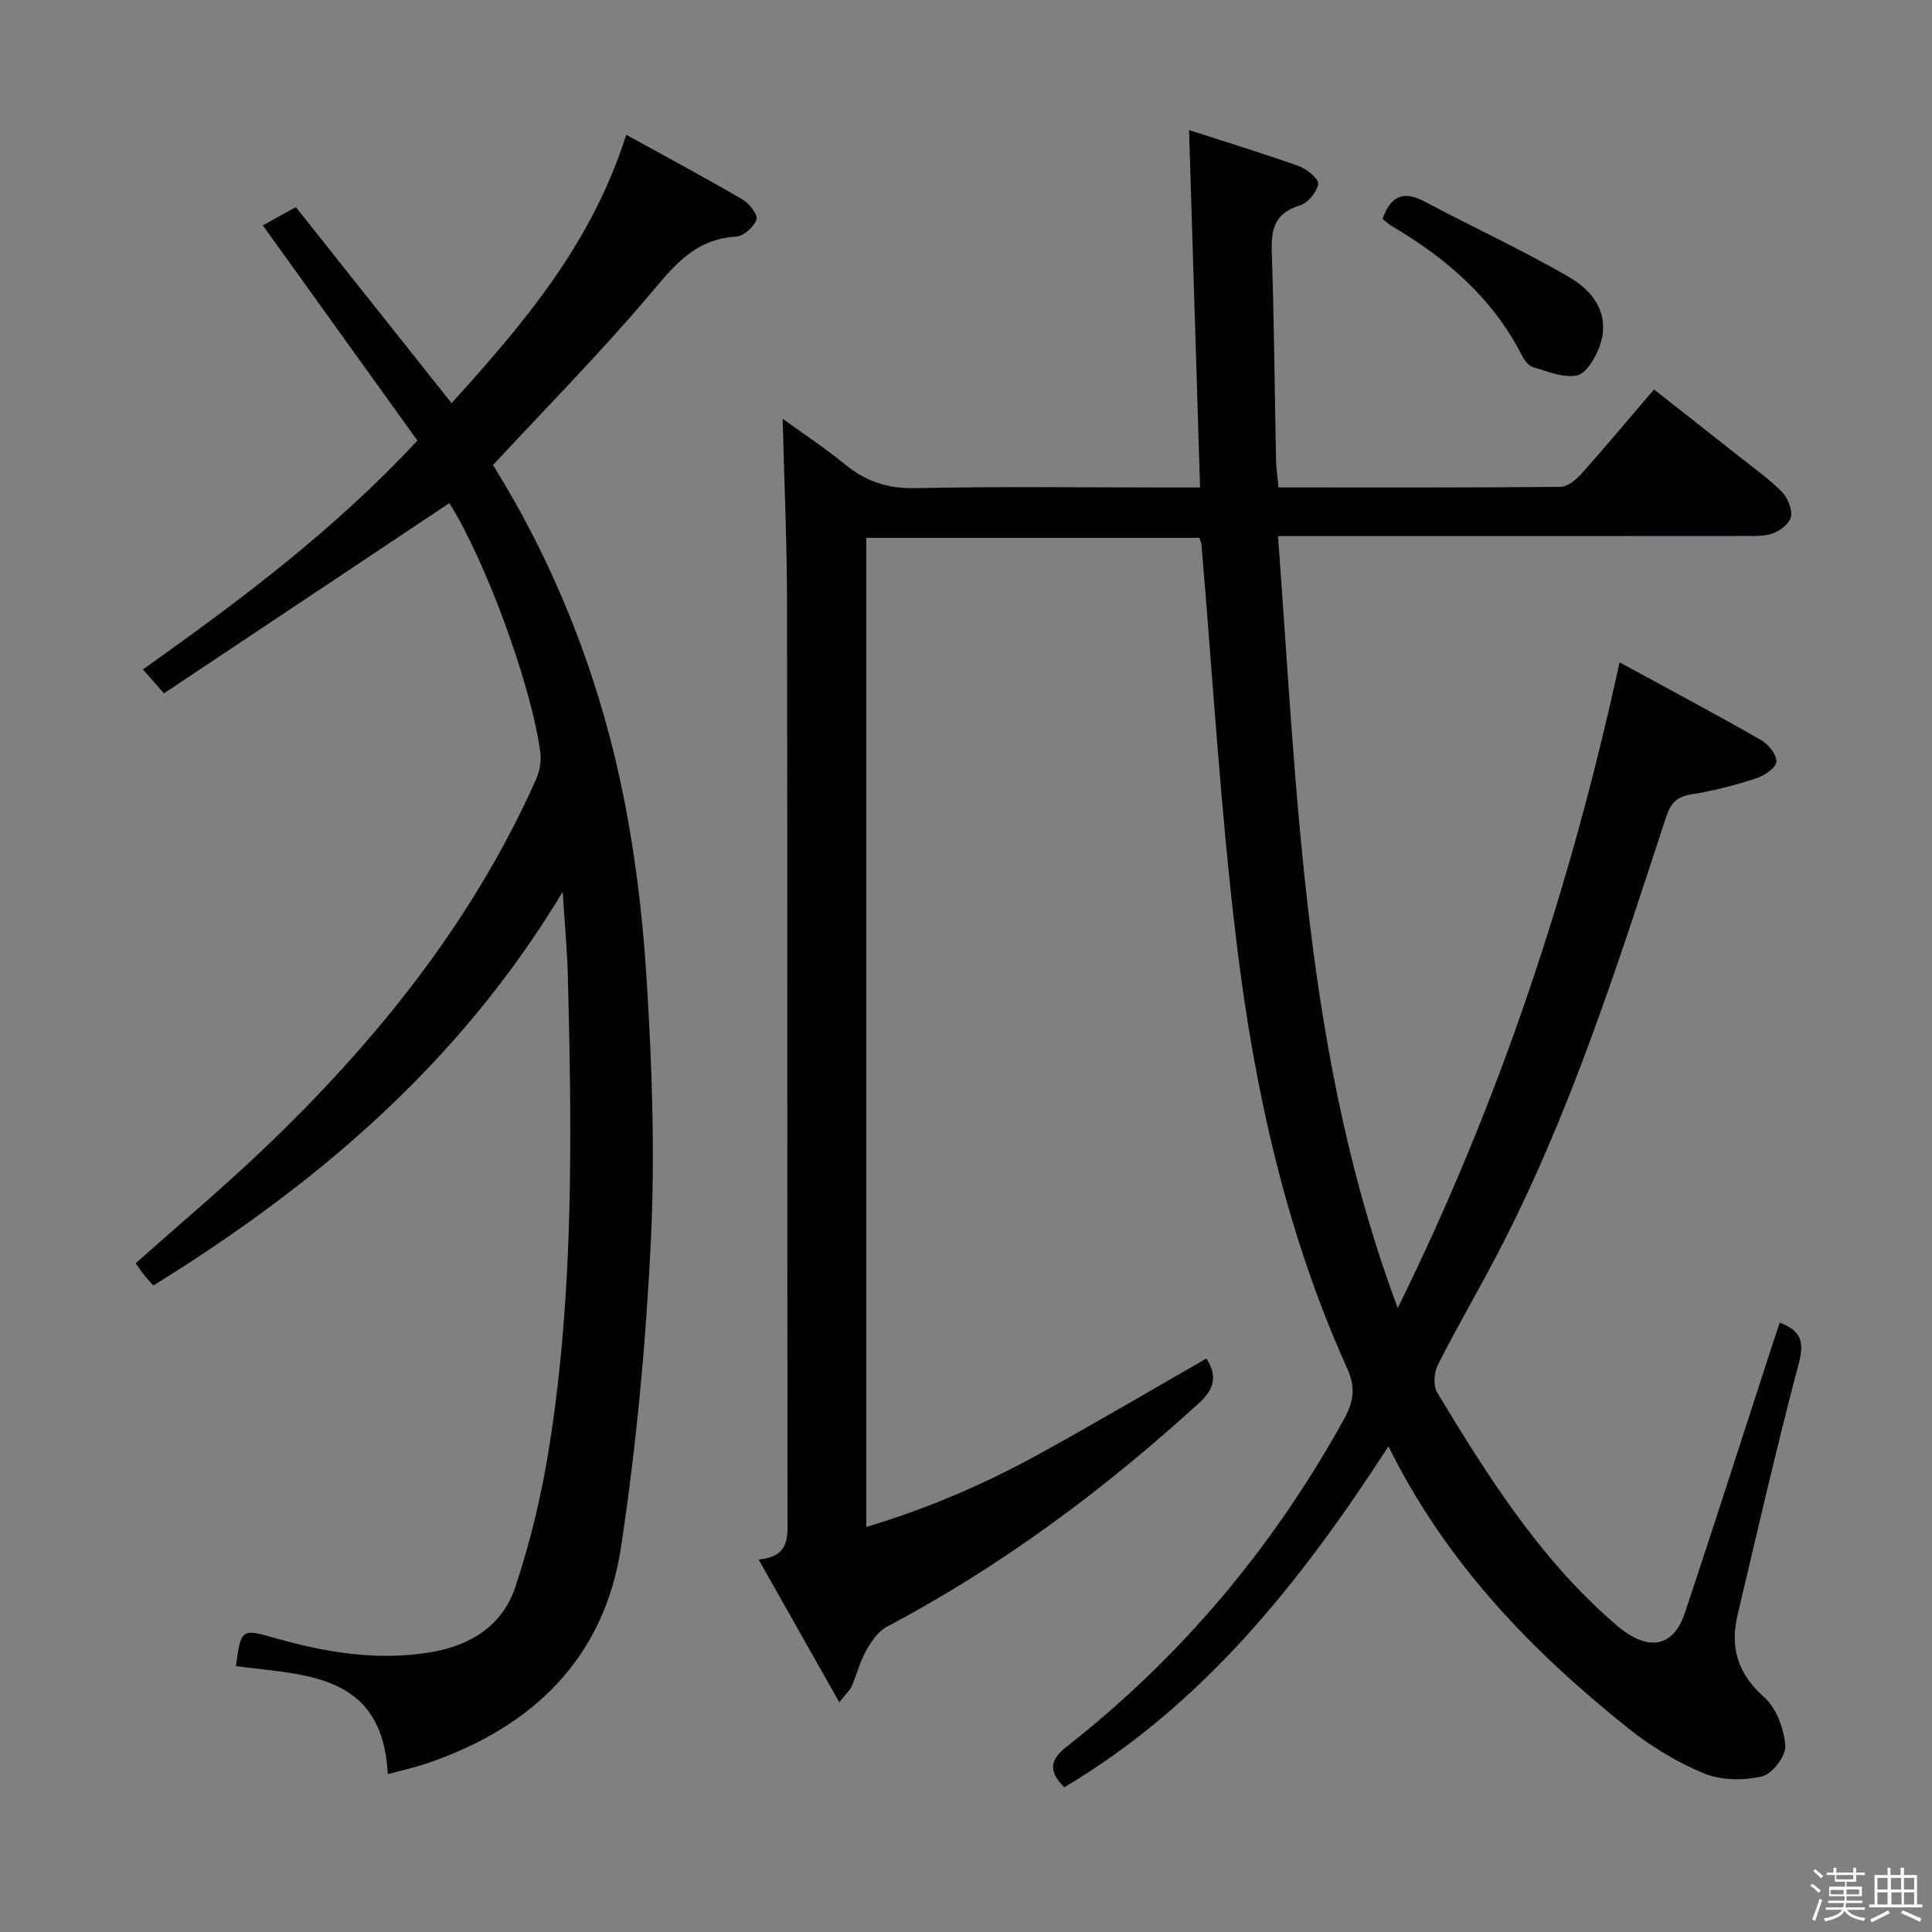 <svg enable-background="new 0 0 400 400" viewBox="0 0 400 400" xmlns="http://www.w3.org/2000/svg"><rect x="0" y="0" width="400" height="400" fill="#808080" stroke="none"/><path d="m374.8 390.4.4-.4c.7.5 1.3 1 1.8 1.4l-.5.5c-.5-.6-1.1-1.1-1.7-1.5zm1 7.3-.6-.3c.5-1.4 1.1-2.8 1.5-4.3.2.1.4.2.6.3-.5 1.3-1 2.8-1.5 4.3zm-.4-10.3.4-.4c.4.3 1 .8 1.7 1.4l-.5.5c-.4-.5-1-1-1.6-1.5zm2.5.3h1.7v-1h.6v1h3.5v-1h.6v1h1.8v.5h-1.8v1.4h-2v1h3.2v2h-3.2v.9h3.3v.5h-3.4c0 .3-.1.6-.1.9h4v.5h-3.7c.7.9 1.9 1.5 3.8 1.7-.1.2-.2.4-.3.6-2.1-.4-3.5-1.1-4-2.1-.4 1-1.8 1.7-4 2.2-.1-.2-.2-.4-.3-.6 2.1-.4 3.4-1 3.8-1.8h-3.4v-.5h3.6c.1-.3.1-.6.2-.9h-3.3v-.5h3.4c0-.3 0-.6 0-.9h-3.2v-2h3.3v-1h-2.1v-1.4h-1.7v-.5zm1.1 3.5v1h2.7c0-.3 0-.4 0-.4 0-.1 0-.2 0-.2 0-.1 0-.2 0-.3h-2.7zm1.2-3v.9h3.5v-.9zm4.7 3h-2.6v.6.4h2.6z" fill="#fcfbfa"/><path d="m393.6 386.7h.6v1.5h2.7v6.1h1.1v.6h-11v-.6h1.1v-6.1h2.7v-1.5h.6v1.5h2.1v-1.5zm-2.7 8.8.4.6c-1.2.6-2.5 1.3-3.8 1.9-.1-.2-.2-.4-.3-.6 1.2-.6 2.5-1.2 3.7-1.9zm-2.2-6.7v2.4h2.1v-2.4zm0 3v2.5h2.1v-2.5zm2.8-3v2.4h2.1v-2.4zm.1 3v2.5h2.1v-2.5h-2.2zm5.9 6.1c-1.4-.7-2.7-1.3-3.9-1.8l.3-.6c1.5.6 2.7 1.2 3.9 1.7zm-1.2-9.1h-2.1v2.4h2.1zm-2.1 3v2.5h2.1v-2.5z" fill="#fcfbfa"/><g fill="#010104"><path d="m173.76 352.43c-5.8-10.26-11.05-19.56-16.7-29.55 6.39-.6 6-4.49 5.99-8.6-.08-63.16 0-126.31-.1-189.47-.02-12.59-.58-25.18-.91-38.11 4.01 2.91 8.61 5.94 12.86 9.41 4.31 3.52 8.8 5.08 14.54 4.96 17.49-.38 34.99-.14 52.49-.14h6.53c-.76-24.73-1.51-49.06-2.28-74 7.17 2.32 15 4.71 22.71 7.45 1.68.6 4.2 2.69 4.03 3.72-.28 1.7-2.17 3.95-3.84 4.45-5.26 1.57-5.93 5.02-5.77 9.8.49 14.3.59 28.62.88 42.92.04 1.79.32 3.58.52 5.65 19.72 0 39.04.06 58.35-.12 1.47-.01 3.23-1.46 4.34-2.69 4.98-5.58 9.78-11.32 15.04-17.48 6.09 4.79 12.05 9.45 17.99 14.16 2.87 2.27 5.9 4.41 8.45 7 1.21 1.23 2.17 3.48 1.95 5.08-.19 1.34-2.08 2.89-3.56 3.48-1.77.7-3.91.62-5.88.62-30.16.03-60.32.02-90.49.02-1.78 0-3.57 0-6.3 0 4.03 54.29 5.51 108.3 24.79 159.82 20.91-42.4 35.72-86.72 45.92-133.68 10.12 5.51 19.78 10.65 29.27 16.07 1.53.87 3.3 3.06 3.2 4.51-.09 1.27-2.49 2.9-4.17 3.44-4.41 1.42-8.94 2.61-13.5 3.33-3.1.49-4.27 1.95-5.2 4.78-10.08 30.78-19.89 61.67-34.96 90.51-4 7.66-8.38 15.13-12.27 22.84-.79 1.57-.97 4.31-.12 5.72 10.26 16.96 20.8 33.74 35.85 47.05.99.88 2 1.77 3.09 2.52 5.63 3.89 10.17 2.57 12.35-3.99 6.13-18.42 12.05-36.91 18.06-55.37.5-1.53 1.02-3.06 1.57-4.72 4.25 1.64 5.17 3.82 3.96 8.38-4.59 17.3-8.58 34.76-12.7 52.19-1.58 6.69.02 12.14 5.5 16.98 2.55 2.25 4.11 6.56 4.39 10.07.17 2.08-2.72 5.85-4.81 6.34-3.79.88-8.44.86-11.98-.6-5.59-2.3-10.99-5.57-15.73-9.36-20.05-16.02-37.7-34.22-49.65-58.37-18.23 28.19-38.31 53.44-67.11 70.6-3.08-3.14-3.28-5.48.49-8.43 23.77-18.62 42.77-41.32 57.39-67.74 2.01-3.64 2.5-6.58.71-10.52-12.63-27.96-19.2-57.66-22.88-87.86-3.36-27.52-4.95-55.26-7.33-82.9-.03-.31-.2-.61-.42-1.25-22.8 0-45.7 0-68.96 0v204.79c12.65-3.77 24.58-8.92 36-15.21 11.48-6.33 22.78-12.99 34.42-19.66 2.15 3.33 1.88 6.11-1.46 9.15-19.75 18.04-41.03 33.87-64.73 46.4-1.81.96-3.21 3.08-4.27 4.96-1.28 2.3-1.94 4.93-2.98 7.38-.3.71-.97 1.27-2.57 3.27z"/><path d="m129.65 27.9c8.51 4.69 16.39 8.91 24.11 13.42 1.39.81 3.2 3.19 2.86 4.15-.54 1.53-2.67 3.43-4.22 3.52-9.02.51-13.44 6.78-18.67 12.92-10.02 11.74-20.88 22.76-31.66 34.37 12.24 19.62 21.23 41.74 26.31 65.22 2.94 13.58 4.66 27.55 5.51 41.43 1.11 17.92 1.74 35.98.87 53.9-1.03 21.21-3.01 42.46-6.18 63.46-3.48 23.07-18.31 37.31-40.01 44.74-2.62.9-5.34 1.49-8.28 2.3-1.1-21.12-17.23-20.45-31.44-22.38 1.05-7.75 1.14-7.78 8.06-5.82 10.63 3.02 21.32 4.82 32.46 2.91 8.3-1.42 14.69-5.66 17.28-13.35 3.2-9.53 5.54-19.47 7.11-29.41 5.07-32.21 4.63-64.69 3.81-97.16-.13-5.26-.63-10.52-1.07-17.47-21.36 35.48-50.87 60.53-84.74 81.49-.52-.57-1.18-1.24-1.76-1.97-.63-.78-1.18-1.61-1.92-2.62 8.92-7.94 18.06-15.61 26.67-23.83 23.16-22.13 43.01-46.78 56.2-76.27.76-1.71 1.16-3.86.91-5.7-1.85-14.05-11.53-40.08-18.83-51.58-19.65 13.1-39.32 26.2-59.08 39.38-1.94-2.2-3.01-3.41-4.36-4.95 20.12-14.29 39.65-28.9 56.83-47.38-10.67-14.84-21.21-29.52-32.01-44.56 2.12-1.17 4.12-2.27 6.84-3.78 10.6 13.34 21.21 26.71 32.24 40.59 14.83-16.39 29.01-32.94 36.16-55.57z"/><path d="m286.24 45.3c1.68-4.64 4.26-5.95 8.72-3.57 9.93 5.29 20.19 10 29.92 15.64 5.25 3.04 8.73 8.06 6.17 14.7-.87 2.25-2.76 5.35-4.6 5.68-2.87.51-6.14-.87-9.14-1.78-.95-.29-1.78-1.55-2.3-2.55-6.08-11.81-15.68-20.05-26.91-26.65-.69-.41-1.27-.99-1.86-1.47z"/></g></svg>